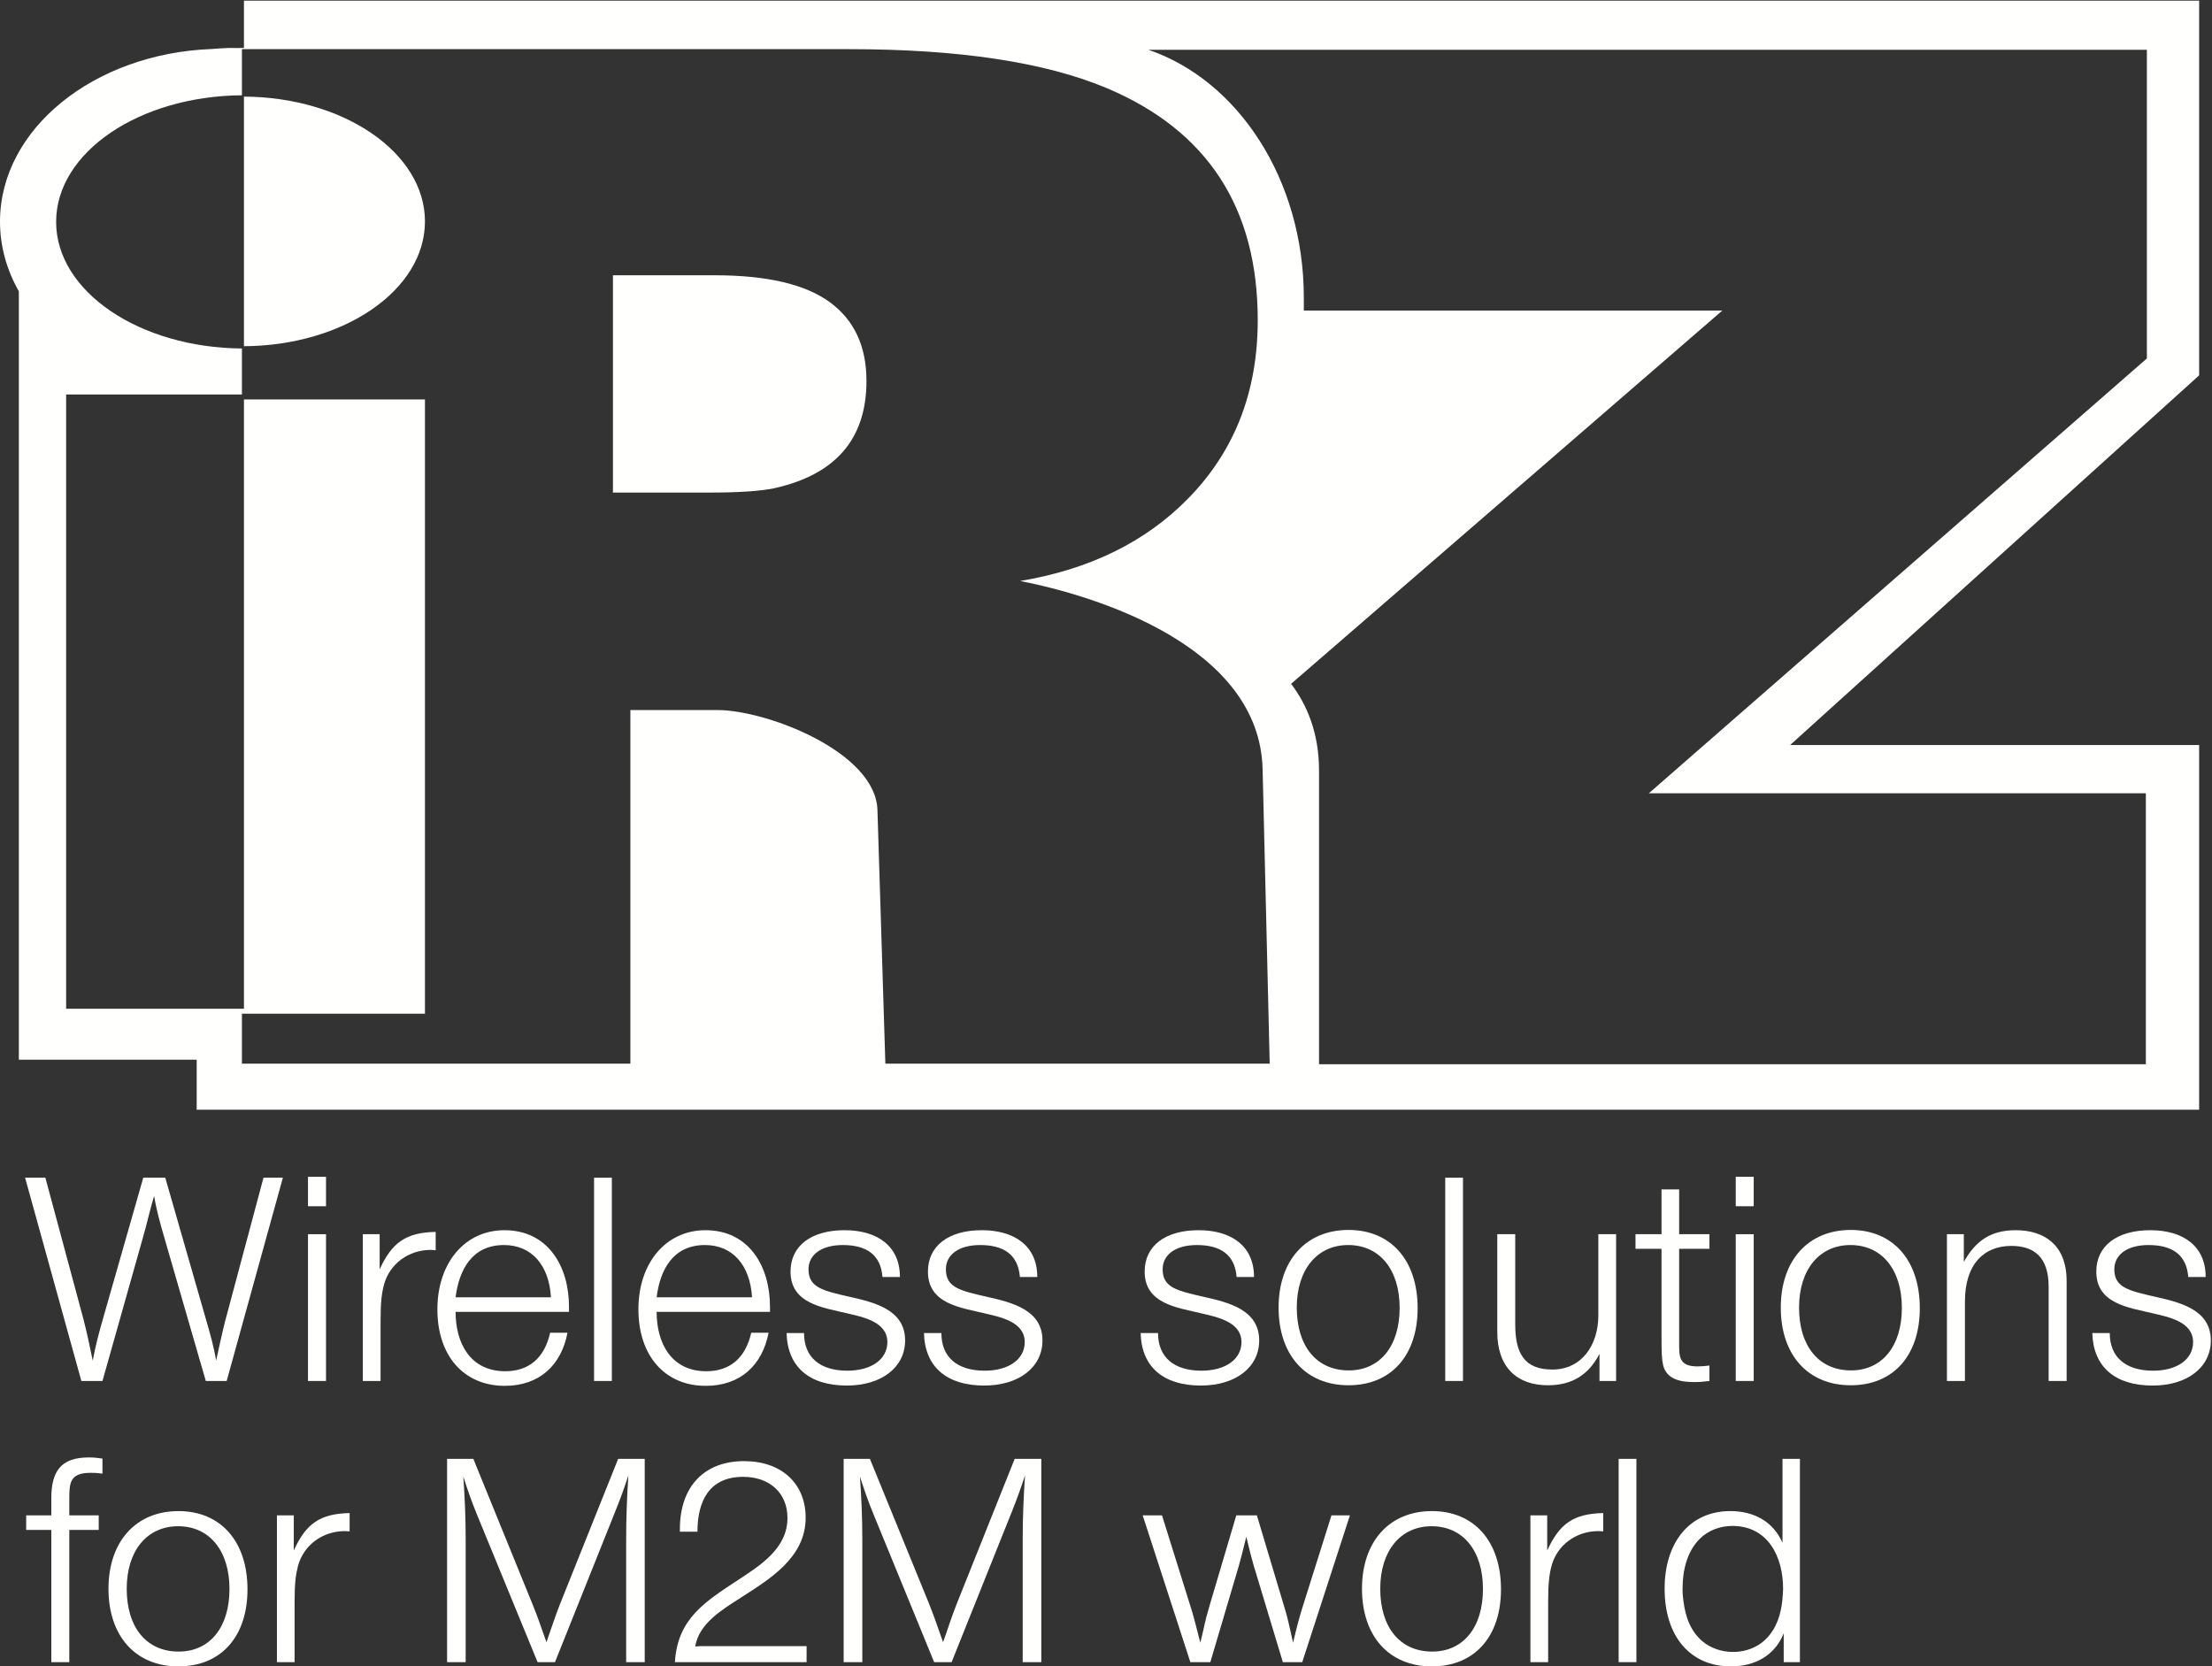 <?xml version="1.0" encoding="UTF-8"?>
<!DOCTYPE svg PUBLIC "-//W3C//DTD SVG 1.1//EN" "http://www.w3.org/Graphics/SVG/1.1/DTD/svg11.dtd">
<svg version="1.1" xmlns="http://www.w3.org/2000/svg" xmlns:xlink="http://www.w3.org/1999/xlink" x="0px" y="0px" width="55.55" height="41.85" viewBox="0, 0, 1111, 837">
  <rect x="0" y="0" width="1111" height="837" fill="#333333" stroke="none"/>
  <g id="Layer 1">
    <path d="M113.852,693.643 L103.366,693.643 L82.573,621.777 C80.538,614.77 78.577,607.872 77.409,600.708 C75.301,607.594 73.833,614.601 71.821,621.501 L51.461,693.643 L40.868,693.643 L12.598,591.533 L22.784,591.533 L41.854,662.364 C43.672,669.407 45.141,676.414 46.586,683.445 C47.874,676.294 49.741,669.238 51.727,662.364 L71.965,591.533 L83.006,591.533 L103.643,663.363 C105.375,669.238 107.653,677.425 108.543,683.445 C110.073,676.859 111.372,670.105 113.094,663.507 L132.346,591.533 L142.086,591.533 L113.852,693.643" fill="#FFFFFE"/>
    <path d="M154.692,619.923 L163.745,619.923 L163.745,693.643 L154.692,693.643 z M154.692,591.087 L163.745,591.087 L163.745,605.873 L154.692,605.873 z" fill="#FFFFFE"/>
    <path d="M218.827,627.965 C217.792,627.965 216.961,627.797 216.383,627.797 C205.342,627.797 195.723,634.696 192.846,645.303 C191.702,649.757 191.149,654.056 191.149,663.507 L191.149,693.643 L182.227,693.643 L182.227,619.923 L190.69,619.923 L190.69,637.561 C196.891,624.088 203.85,619.056 218.827,618.767 L218.827,627.965" fill="#FFFFFE"/>
    <path d="M253.118,625.365 C237.02,625.365 230.579,637.863 228.821,651.612 L276.727,651.612 C275.764,635.274 266.866,625.365 253.118,625.365 z M253.538,696.087 C232.975,696.087 219.682,681.013 219.682,657.656 C219.682,634.262 233.577,617.913 253.346,617.913 C275.186,617.913 285.782,635.984 285.782,656.356 L285.782,658.932 L228.821,658.932 C228.821,674.416 236.02,688.754 253.815,688.754 C265.542,688.754 273.477,682.169 276.317,669.407 L285.034,669.407 C281.917,685.745 270.887,696.087 253.538,696.087" fill="#FFFFFE"/>
    <path d="M298.375,591.533 L307.307,591.533 L307.307,693.643 L298.375,693.643 z" fill="#FFFFFE"/>
    <path d="M354.071,625.365 C337.961,625.365 331.52,637.863 329.799,651.612 L377.717,651.612 C376.717,635.274 367.833,625.365 354.071,625.365 z M354.481,696.087 C333.977,696.087 320.649,681.013 320.649,657.656 C320.649,634.262 334.553,617.913 354.348,617.913 C376.127,617.913 386.735,635.984 386.735,656.356 L386.735,658.932 L329.799,658.932 C329.799,674.416 336.999,688.754 354.756,688.754 C366.543,688.754 374.43,682.169 377.319,669.407 L386.036,669.407 C382.87,685.745 371.829,696.087 354.481,696.087" fill="#FFFFFE"/>
    <path d="M443.225,641.426 C442.407,630.265 435.208,625.365 423.311,625.365 C412.717,625.365 406.083,630.109 406.083,637.561 C406.083,646.736 413.295,648.313 427.2,651.467 C439.252,654.201 454.604,657.909 454.604,673.259 C454.604,686.744 442.803,695.943 425.323,695.943 C406.383,695.943 395.512,686.479 395.067,669.551 L403.831,669.551 C403.831,681.88 411.958,688.478 425.612,688.478 C437.651,688.478 445.694,682.747 445.694,674.138 C445.694,663.796 433.221,661.508 425.456,659.655 C413.426,656.765 397.053,654.911 397.053,638.706 C397.053,625.798 407.395,617.913 424.202,617.913 C440.383,617.913 452.002,625.654 452.002,641.426 L443.225,641.426" fill="#FFFFFE"/>
    <path d="M512.25,641.426 C511.372,630.265 504.219,625.365 492.311,625.365 C481.68,625.365 475.083,630.109 475.083,637.561 C475.083,646.736 482.235,648.313 496.153,651.467 C508.192,654.201 523.59,657.909 523.59,673.259 C523.59,686.744 511.78,695.943 494.311,695.943 C475.409,695.943 464.475,686.479 464.079,669.551 L472.819,669.551 C472.819,681.88 480.971,688.478 494.586,688.478 C506.627,688.478 514.682,682.747 514.682,674.138 C514.682,663.796 502.221,661.508 494.467,659.655 C482.403,656.765 466.065,654.911 466.065,638.706 C466.065,625.798 476.372,617.913 493.131,617.913 C509.348,617.913 520.991,625.654 520.991,641.426 L512.25,641.426" fill="#FFFFFE"/>
    <path d="M621.102,641.426 C620.247,630.265 613.047,625.365 601.165,625.365 C590.545,625.365 583.948,630.109 583.948,637.561 C583.948,646.736 591.11,648.313 604.981,651.467 C617.081,654.201 632.444,657.909 632.444,673.259 C632.444,686.744 620.645,695.943 603.139,695.943 C584.235,695.943 573.292,686.479 572.907,669.551 L581.635,669.551 C581.635,681.88 589.834,688.478 603.44,688.478 C615.479,688.478 623.545,682.747 623.545,674.138 C623.545,663.796 611.049,661.508 603.319,659.655 C591.28,656.765 574.917,654.911 574.917,638.706 C574.917,625.798 585.211,617.913 602.006,617.913 C618.211,617.913 629.842,625.654 629.842,641.426 L621.102,641.426" fill="#FFFFFE"/>
    <path d="M651.321,656.765 C651.321,676.149 661.219,688.334 677.459,688.334 C693.077,688.334 702.985,676.149 702.985,656.921 C702.985,637.706 692.932,625.365 677.135,625.365 C661.52,625.365 651.321,637.706 651.321,656.765 z M712.026,657.054 C712.026,680.869 698.674,695.798 677.303,695.798 C655.825,695.798 642.184,680.58 642.184,656.765 C642.184,633.119 655.909,617.78 677.303,617.78 C698.518,617.78 712.026,632.974 712.026,657.054" fill="#FFFFFE"/>
    <path d="M725.883,591.533 L734.793,591.533 L734.793,693.643 L725.883,693.643 z" fill="#FFFFFE"/>
    <path d="M811.704,693.643 L803.36,693.643 L803.36,680.026 C798.014,690.332 789.875,695.798 777.415,695.798 C762.051,695.798 752.022,686.888 752.022,668.973 L752.022,619.923 L761.04,619.923 L761.04,665.121 C761.04,679.592 765.483,687.9 779.69,687.9 C794.463,687.9 802.782,675.571 802.782,660.654 L802.782,619.923 L811.704,619.923 L811.704,693.643" fill="#FFFFFE"/>
    <path d="M858.586,627.244 L843.37,627.244 L843.37,673.994 C843.37,681.447 843.092,686.323 852.723,686.323 C854.276,686.323 855.999,686.178 858.586,685.889 L858.586,693.643 C855.264,694.064 853.844,694.185 850.688,694.185 C844.235,694.185 837.096,692.909 835.338,685.745 C834.676,682.747 834.508,680.58 834.508,669.551 L834.508,627.244 L821.444,627.244 L821.444,619.923 L834.508,619.923 L834.508,597.409 L843.37,597.409 L843.37,619.923 L858.586,619.923 L858.586,627.244" fill="#FFFFFE"/>
    <path d="M871.795,619.923 L880.825,619.923 L880.825,693.643 L871.795,693.643 z M871.795,591.087 L880.825,591.087 L880.825,605.873 L871.795,605.873 z" fill="#FFFFFE"/>
    <path d="M903.592,656.765 C903.592,676.149 913.524,688.334 929.694,688.334 C945.309,688.334 955.231,676.149 955.231,656.921 C955.231,637.706 945.19,625.365 929.405,625.365 C913.813,625.365 903.592,637.706 903.592,656.765 z M964.237,657.054 C964.237,680.869 950.932,695.798 929.549,695.798 C908.071,695.798 894.418,680.58 894.418,656.765 C894.418,633.119 908.167,617.78 929.549,617.78 C950.764,617.78 964.237,632.974 964.237,657.054" fill="#FFFFFE"/>
    <path d="M986.354,633.817 C992.241,623.367 999.694,617.913 1012.43,617.913 C1026.8,617.913 1037.99,625.365 1037.99,643.449 L1037.99,693.643 L1028.95,693.643 L1028.95,646.302 C1028.95,631.096 1021.32,625.798 1010.19,625.798 C996.696,625.798 986.907,634.696 986.907,653.779 L986.907,693.643 L977.866,693.643 L977.866,619.923 L986.354,619.923 L986.354,633.817" fill="#FFFFFE"/>
    <path d="M1099.08,641.426 C1098.23,630.265 1091.03,625.365 1079.13,625.365 C1068.55,625.365 1061.94,630.109 1061.94,637.561 C1061.94,646.736 1069.13,648.313 1083.01,651.467 C1095.05,654.201 1110.41,657.909 1110.41,673.259 C1110.41,686.744 1098.65,695.943 1081.17,695.943 C1062.23,695.943 1051.32,686.479 1050.89,669.551 L1059.65,669.551 C1059.65,681.88 1067.83,688.478 1081.43,688.478 C1093.51,688.478 1101.5,682.747 1101.5,674.138 C1101.5,663.796 1089.04,661.508 1081.3,659.655 C1069.22,656.765 1052.89,654.911 1052.89,638.706 C1052.89,625.798 1063.25,617.913 1080.01,617.913 C1096.22,617.913 1107.82,625.654 1107.82,641.426 L1099.08,641.426" fill="#FFFFFE"/>
    <path d="M51.461,740.201 C48.405,739.779 47.428,739.779 45.43,739.779 C34.678,739.779 34.811,745.221 34.811,753.842 L34.811,761.15 L49.585,761.15 L49.585,768.445 L34.811,768.445 L34.811,834.869 L25.77,834.869 L25.77,768.445 L13.151,768.445 L13.151,761.15 L25.77,761.15 L25.77,752.697 C25.77,739.213 30.381,732.05 44.563,732.05 C47.176,732.05 48.295,732.182 51.461,732.616 L51.461,740.201" fill="#FFFFFE"/>
    <path d="M63.647,797.992 C63.647,817.377 73.506,829.561 89.737,829.561 C105.375,829.561 115.26,817.377 115.26,798.137 C115.26,778.92 105.208,766.604 89.46,766.604 C73.833,766.604 63.647,778.92 63.647,797.992 z M124.303,798.293 C124.303,822.096 110.975,837 89.616,837 C68.114,837 54.485,821.807 54.485,797.992 C54.485,774.346 68.233,758.994 89.616,758.994 C110.819,758.994 124.303,774.201 124.303,798.293" fill="#FFFFFE"/>
    <path d="M175.604,769.168 C174.641,769.168 173.75,769.049 173.196,769.049 C162.157,769.049 152.573,775.936 149.67,786.529 C148.54,790.984 147.961,795.272 147.961,804.734 L147.961,834.869 L139.088,834.869 L139.088,761.15 L147.551,761.15 L147.551,778.789 C153.692,765.291 160.711,760.295 175.604,759.994 L175.604,769.168" fill="#FFFFFE"/>
    <path d="M323.815,834.869 L314.497,834.869 L314.497,773.201 C314.497,762.438 314.893,751.844 315.616,741.068 C313.604,747.232 311.317,753.553 308.862,759.572 L278.75,834.869 L270.008,834.869 L239.44,760.44 C236.887,754.264 234.708,747.955 232.709,741.658 C233.444,752.107 233.889,762.438 233.889,772.912 L233.889,834.869 L224.547,834.869 L224.547,732.76 L237.743,732.76 L267.397,805.613 C270.008,811.922 272.151,818.363 274.463,824.84 C276.727,818.508 278.75,812.055 281.194,805.891 L310.475,732.76 L323.815,732.76 L323.815,834.869" fill="#FFFFFE"/>
    <path d="M405.12,834.869 L338.985,834.869 C340.26,813.041 354.204,804.469 370.553,793.705 C381.883,786.24 395.512,777.766 395.512,762.438 C395.512,749.965 386.614,741.791 373.262,741.791 C355.901,741.791 350.303,754.42 350.303,769.338 L341.477,769.338 L341.477,768.049 C341.477,746.799 353.588,733.904 373.708,733.904 C392.477,733.904 404.651,745.09 404.651,762.307 C404.651,782.221 386.879,792.982 372.131,802.447 C362.51,808.635 351.157,815.365 349.17,826.984 C350.182,826.984 351.073,826.828 351.614,826.828 L405.12,826.828 L405.12,834.869" fill="#FFFFFE"/>
    <path d="M523.014,834.869 L513.659,834.869 L513.659,773.201 C513.659,762.438 514.081,751.844 514.838,741.068 C512.815,747.232 510.528,753.553 508.108,759.572 L477.959,834.869 L469.184,834.869 L438.674,760.44 C436.075,754.264 433.956,747.955 431.92,741.658 C432.643,752.107 433.1,762.438 433.1,772.912 L433.1,834.869 L423.733,834.869 L423.733,732.76 L436.917,732.76 L466.667,805.613 C469.184,811.922 471.387,818.363 473.663,824.84 C475.961,818.508 477.959,812.055 480.405,805.891 L509.637,732.76 L523.014,732.76 L523.014,834.869" fill="#FFFFFE"/>
    <path d="M654.067,834.869 L644.327,834.869 L629.698,786.398 C628.567,782.389 627.7,779.223 625.965,771.902 C624.088,779.643 623.245,782.785 622.245,786.398 L607.907,834.869 L597.866,834.869 L573.93,761.15 L583.633,761.15 L597.672,806.035 C599.286,810.922 600.309,815.076 602.885,825.106 C605.739,813.486 604.426,817.088 607.737,805.734 L620.934,761.15 L631.288,761.15 L645.278,807.889 C646.495,811.766 647.348,815.522 649.467,825.106 C651.479,816.522 652.489,812.922 653.922,808.178 L668.743,761.15 L678.014,761.15 L654.067,834.869" fill="#FFFFFE"/>
    <path d="M693.245,797.992 C693.245,817.377 703.129,829.561 719.334,829.561 C734.987,829.561 744.834,817.377 744.834,798.137 C744.834,778.92 734.831,766.604 719.034,766.604 C703.442,766.604 693.245,778.92 693.245,797.992 z M753.889,798.293 C753.889,822.096 740.561,837 719.167,837 C697.663,837 684.071,821.807 684.071,797.992 C684.071,774.346 697.784,758.994 719.167,758.994 C740.405,758.994 753.889,774.201 753.889,798.293" fill="#FFFFFE"/>
    <path d="M805.25,769.168 C804.227,769.168 803.36,769.049 802.782,769.049 C791.729,769.049 782.122,775.936 779.268,786.529 C778.125,790.984 777.571,795.272 777.571,804.734 L777.571,834.869 L768.663,834.869 L768.663,761.15 L777.102,761.15 L777.102,778.789 C783.29,765.291 790.309,760.295 805.25,759.994 L805.25,769.168" fill="#FFFFFE"/>
    <path d="M812.981,732.76 L821.901,732.76 L821.901,834.869 L812.981,834.869 z" fill="#FFFFFE"/>
    <path d="M904.026,732.76 L904.026,834.869 L895.887,834.869 L895.887,820.387 C891.432,831.57 881.391,837 869.327,837 C848.967,837 836.073,821.951 836.073,797.992 C836.073,774.346 848.967,758.994 869.061,758.994 C880.825,758.994 890.588,764.16 895.284,774.924 L895.284,732.76 z M870.049,766.447 C863.879,766.501 857.973,768.624 853.582,773.065 C847.187,779.532 845.09,789.067 845.09,797.871 C845.09,799.062 845.087,800.257 845.203,801.443 C845.992,809.465 847.744,817.109 853.61,823.057 C861.106,830.658 874.031,831.844 883.073,826.31 C886.051,824.486 888.474,821.992 890.345,819.055 C894.384,812.716 895.345,805.332 895.573,797.992 C895.573,782.076 888.133,766.447 870.049,766.447 z z" fill="#FFFFFE"/>
    <path d="M122.527,48.521 L122.527,173.897 C172.745,173.617 213.441,145.716 213.441,111.228 C213.441,76.767 172.745,48.801 122.527,48.521" fill="#FFFFFE"/>
    <path d="M416.698,151.717 C404.302,142.712 385.027,138.263 358.778,138.263 L307.853,138.263 L307.853,247.416 L355.832,247.416 C370.93,247.416 381.88,246.686 388.653,245.277 C419.665,238.468 435.193,220.508 435.193,191.341 C435.193,173.925 429.042,160.721 416.698,151.717" fill="#FFFFFE"/>
    <path d="M1078.29,180.047 L828.147,398.452 L1077.78,398.452 L1077.78,534.563 L662.498,534.563 C662.498,524.649 662.498,438.005 662.498,387.052 C662.498,368.069 656.388,353.893 648.457,343.48 L865.052,155.986 L654.857,155.986 L654.857,149.471 C654.857,90.235 621.828,40.304 576.761,24.998 L1078.29,24.998 L1078.29,180.047 z M444.685,534.262 L440.708,406.842 C439.822,377.718 385.191,356.64 360.208,356.64 L316.615,356.64 L316.615,534.262 L121.512,534.262 L121.512,509.158 L213.441,509.158 L213.441,200.632 L122.527,200.632 L122.527,506.668 L33.215,506.668 L33.215,198.143 L121.512,198.143 L121.512,175.041 C69.9,174.662 28.194,146.346 28.194,111.434 C28.194,76.523 69.9,48.229 121.512,47.857 L121.512,24.69 L426.462,24.69 C481.799,24.69 525,31.249 556.084,44.345 C606.551,65.695 631.713,104.482 631.713,160.807 C631.713,196.734 620.097,226.588 596.795,250.341 C575.466,272.177 547.321,285.982 512.383,291.818 C550.427,299.249 632.708,324.461 634.159,386.437 L637.721,534.262 L444.685,534.262 z M1104.54,0.315 L122.527,0.315 L122.527,24.068 C120.303,24.14 117.892,24.197 115.425,24.068 C112.349,24.183 109.259,24.361 106.27,24.618 C47.119,26.879 -0,64.83 -0,111.328 C-0,123.787 3.39,135.617 9.462,146.323 L9.462,532.273 L98.789,532.273 L98.789,557.393 L1104.54,557.393 L1104.54,374.22 L899.112,374.22 L1104.54,188.53 L1104.54,0.315" fill="#FFFFFE"/>
  </g>
  <defs/>
</svg>
